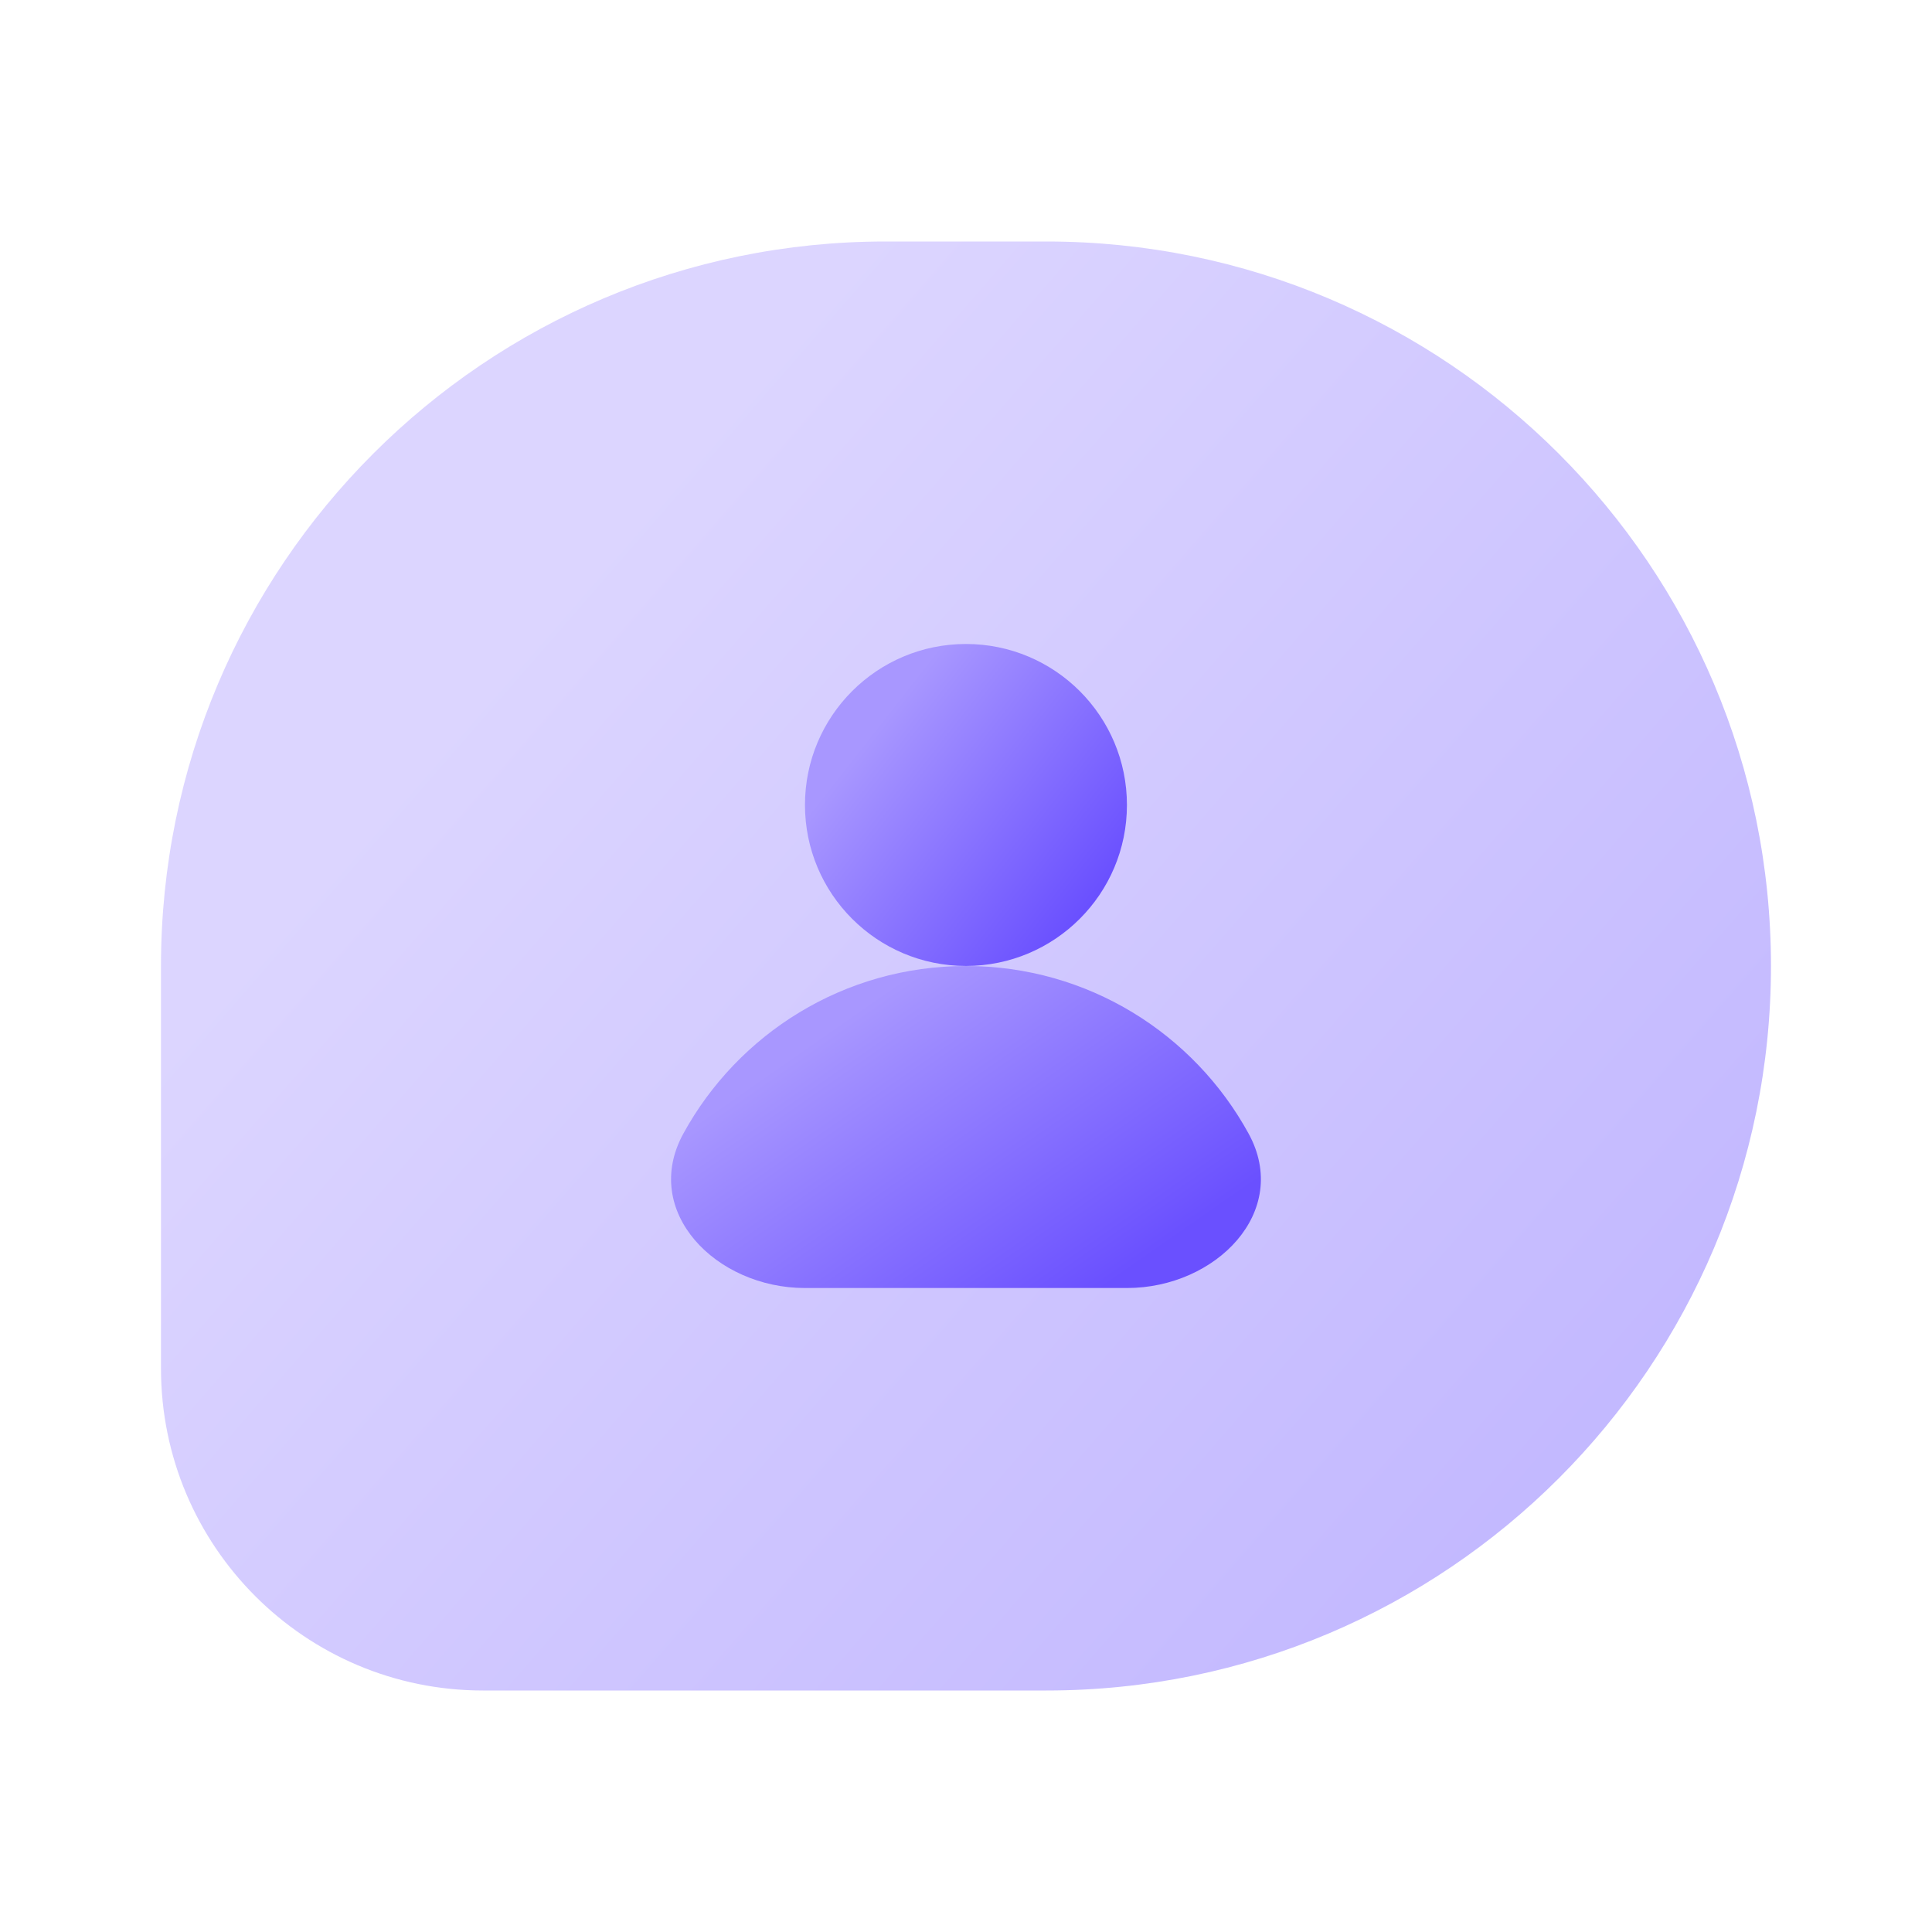 <svg width="40" height="40" viewBox="0 0 40 40" fill="none" xmlns="http://www.w3.org/2000/svg">
<path opacity="0.4" d="M21.666 5H18.333C10.049 5 3.333 11.716 3.333 20V28.333C3.333 32.015 6.318 35 10 35H21.666C29.951 35 36.666 28.284 36.666 20C36.666 11.716 29.951 5 21.666 5Z" fill="url(#paint0_linear_6292_3489)"/>
<circle cx="19.999" cy="16.666" r="3.333" fill="url(#paint1_linear_6292_3489)"/>
<path d="M20 20C17.476 20 15.28 21.402 14.148 23.47C13.264 25.085 14.825 26.667 16.666 26.667H23.333C25.174 26.667 26.735 25.085 25.851 23.47C24.719 21.402 22.523 20 20 20Z" fill="url(#paint2_linear_6292_3489)"/>
<defs>
<linearGradient id="paint0_linear_6292_3489" x1="32.49" y1="29.6" x2="11.748" y2="11.538" gradientUnits="userSpaceOnUse">
<stop stop-color="#6A50FF"/>
<stop offset="1" stop-color="#A897FF"/>
</linearGradient>
<linearGradient id="paint1_linear_6292_3489" x1="22.497" y1="18.8" x2="17.979" y2="15.258" gradientUnits="userSpaceOnUse">
<stop stop-color="#6A50FF"/>
<stop offset="1" stop-color="#A897FF"/>
</linearGradient>
<linearGradient id="paint2_linear_6292_3489" x1="24.576" y1="25.467" x2="20.211" y2="19.2" gradientUnits="userSpaceOnUse">
<stop stop-color="#6A50FF"/>
<stop offset="1" stop-color="#A897FF"/>
</linearGradient>
</defs>
</svg>

